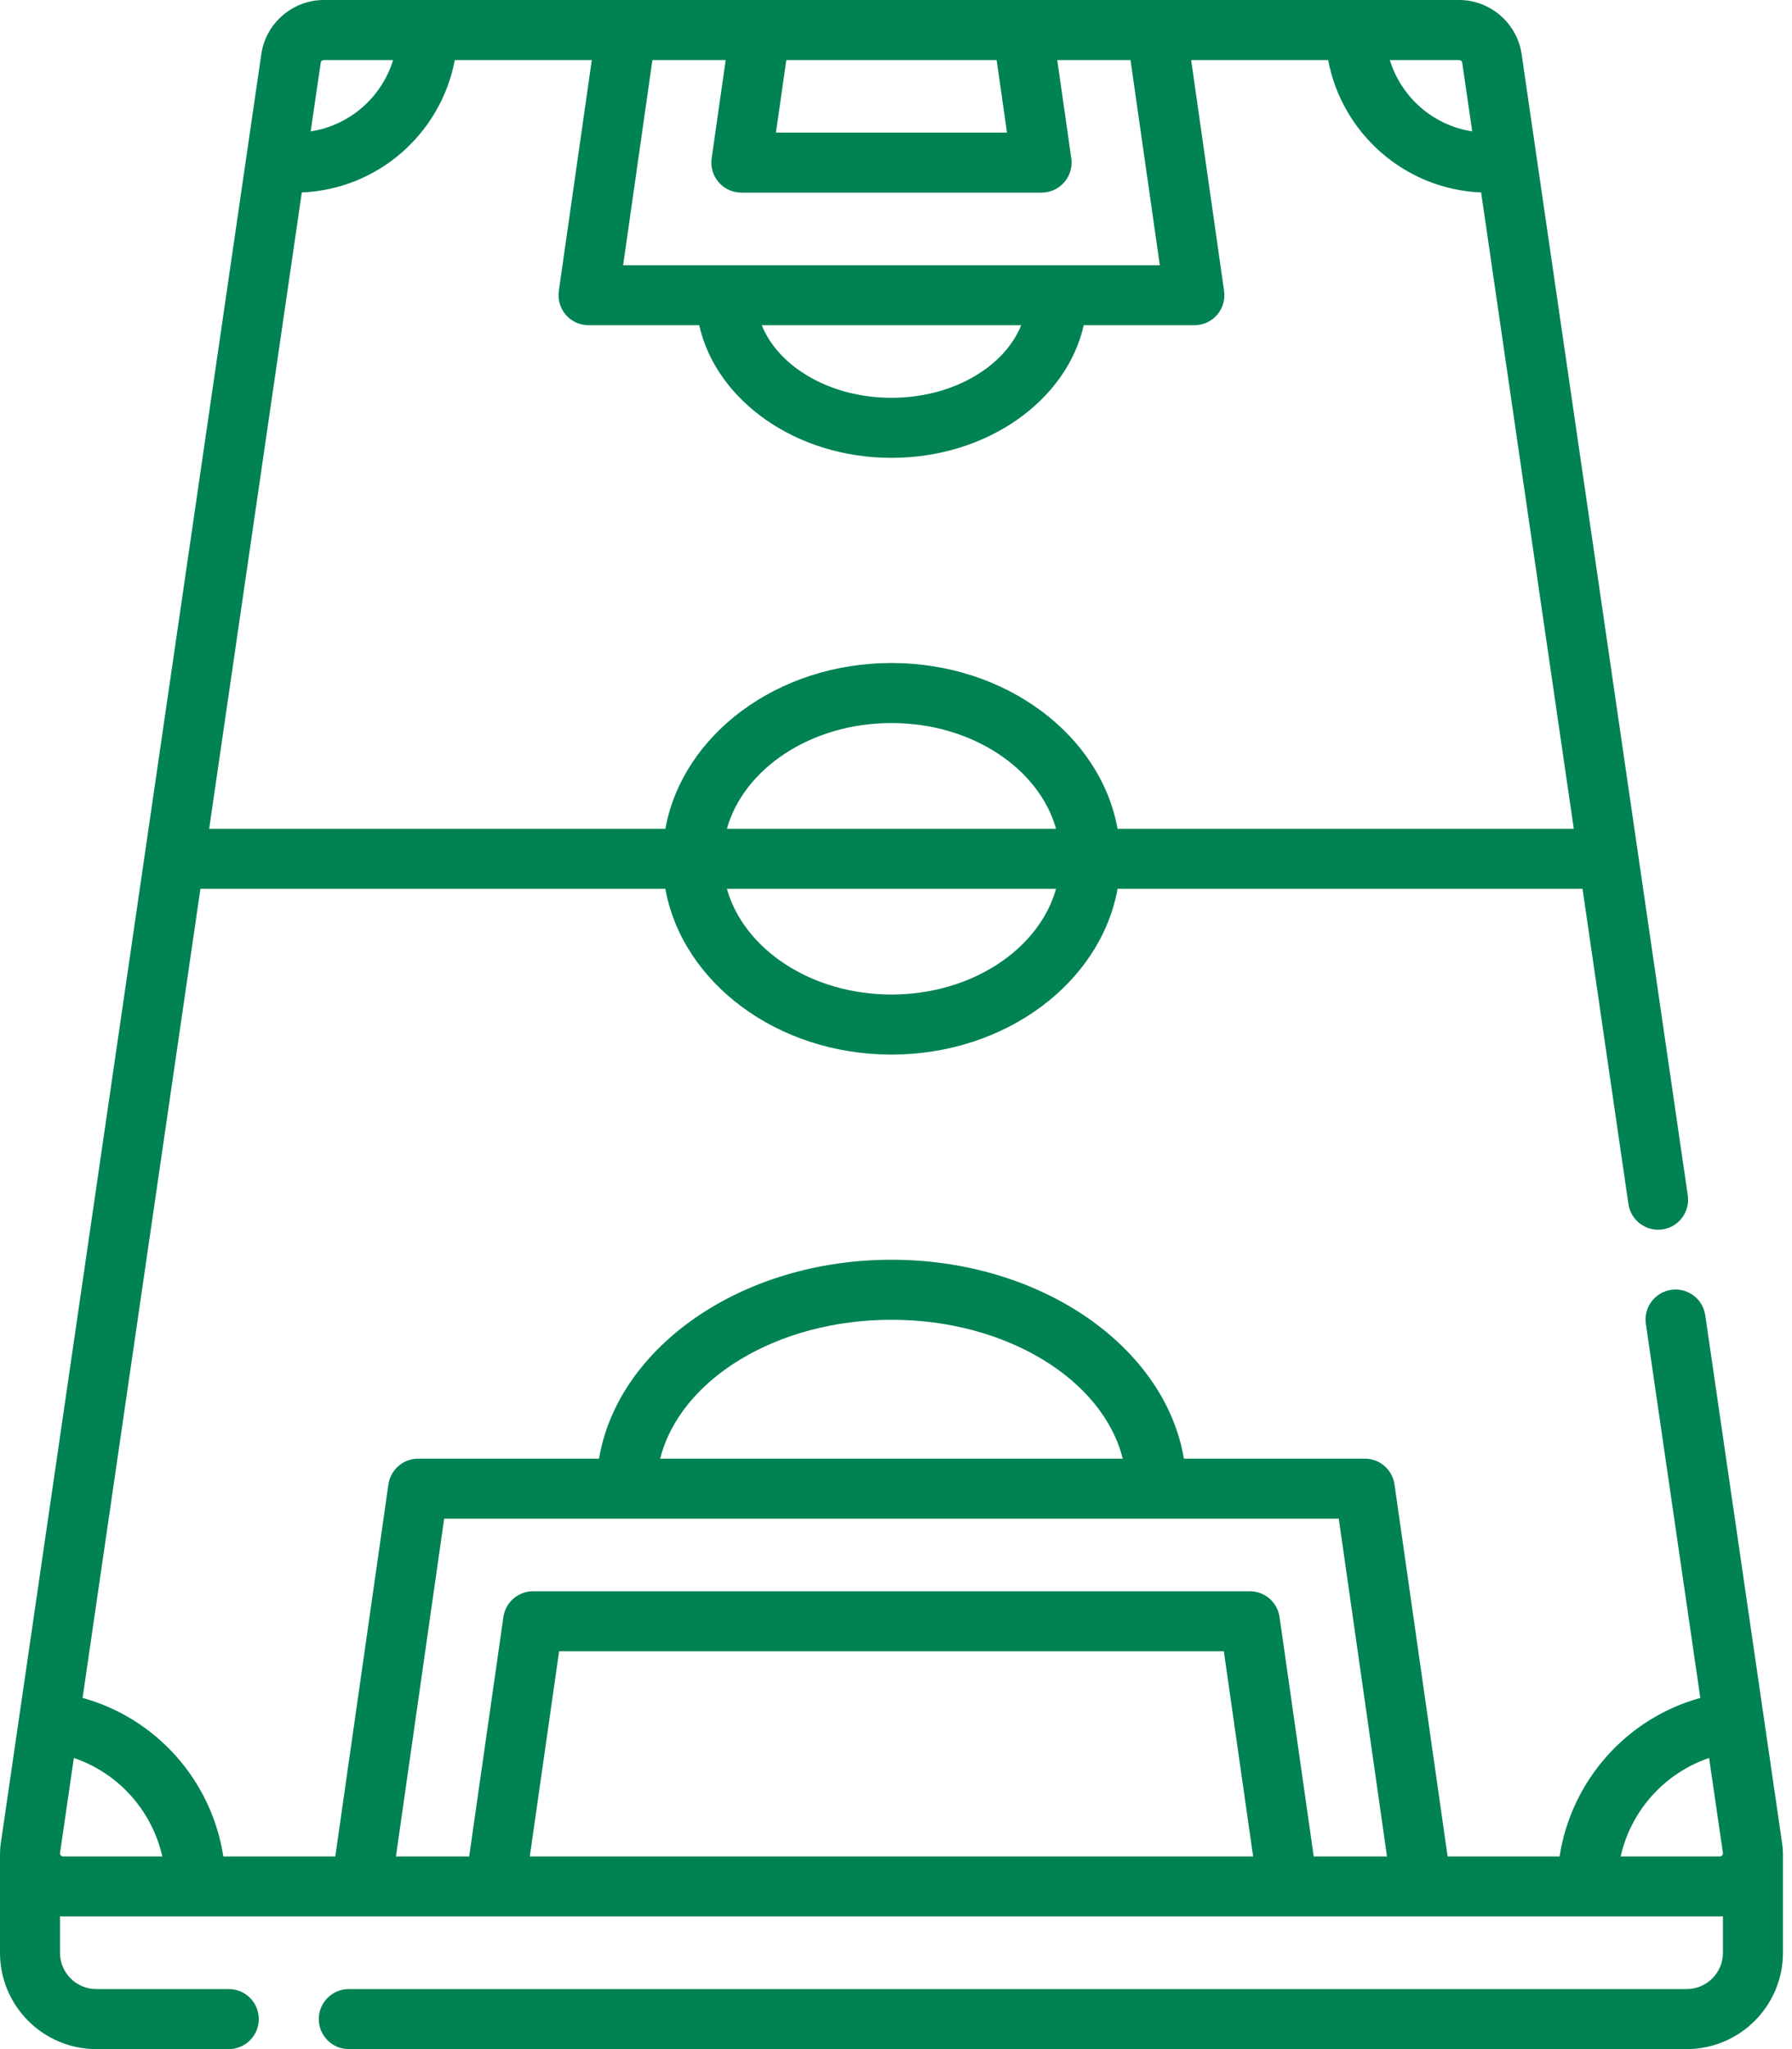 <svg width="56" height="64" viewBox="0 0 56 64" fill="none" xmlns="http://www.w3.org/2000/svg">
<path d="M55.696 57.604L53.289 41.078C53.214 40.565 52.737 40.211 52.226 40.285C51.713 40.36 51.358 40.836 51.433 41.348L53.135 53.031C50.828 53.67 49.102 55.612 48.737 57.983H45.238L43.578 46.363C43.512 45.901 43.117 45.558 42.65 45.558L36.997 45.558C36.403 42.058 32.532 39.346 27.858 39.346C23.184 39.346 19.313 42.058 18.719 45.558L13.066 45.559C12.6 45.559 12.204 45.902 12.138 46.363L10.478 57.983H6.979C6.614 55.612 4.889 53.67 2.581 53.031L6.263 27.761H20.792C21.322 30.689 24.288 32.938 27.858 32.938C31.428 32.938 34.395 30.689 34.924 27.761H49.454L50.888 37.606C50.963 38.118 51.44 38.473 51.951 38.399C52.463 38.324 52.818 37.848 52.743 37.336L47.551 1.694C47.413 0.728 46.573 0 45.598 0H10.119C9.143 0 8.304 0.728 8.166 1.691L0.02 57.606C0.008 57.687 0.003 57.768 0.002 57.849C0.001 57.861 0 57.873 0 57.886V60.992C0 62.651 1.349 64 3.008 64H7.15C7.668 64 8.087 63.58 8.087 63.062C8.087 62.545 7.668 62.125 7.15 62.125H3.008C2.383 62.125 1.875 61.617 1.875 60.992V59.853C1.908 59.855 1.94 59.858 1.973 59.858H40.231C40.234 59.858 40.237 59.859 40.24 59.859C40.242 59.859 40.244 59.858 40.246 59.858H44.421C44.422 59.858 44.423 59.858 44.424 59.858C44.424 59.858 44.425 59.858 44.425 59.858H53.744C53.776 59.858 53.809 59.855 53.842 59.853V60.992C53.842 61.617 53.333 62.125 52.708 62.125H10.9C10.382 62.125 9.962 62.545 9.962 63.062C9.962 63.58 10.382 64 10.9 64H52.708C54.367 64 55.717 62.651 55.717 60.992V57.886C55.717 57.873 55.715 57.861 55.715 57.848C55.713 57.767 55.708 57.685 55.696 57.604ZM27.858 41.221C31.463 41.221 34.468 43.096 35.086 45.558L20.631 45.558C21.249 43.096 24.253 41.221 27.858 41.221ZM13.88 47.433L41.837 47.433L43.344 57.983H41.054L39.986 50.505C39.92 50.043 39.525 49.7 39.058 49.7L16.659 49.7C16.192 49.7 15.797 50.043 15.731 50.505L14.662 57.983H12.373L13.88 47.433ZM39.16 57.983H16.556L17.472 51.575L38.245 51.575L39.16 57.983ZM27.858 31.062C25.351 31.062 23.247 29.648 22.715 27.761H33.002C32.469 29.648 30.366 31.062 27.858 31.062ZM22.715 25.886C23.247 23.998 25.351 22.583 27.858 22.583C30.366 22.583 32.469 23.998 33.002 25.886H22.715ZM34.924 25.886C34.395 22.957 31.428 20.708 27.858 20.708C24.289 20.708 21.322 22.957 20.793 25.886H6.536L9.431 6.011C11.818 5.913 13.783 4.162 14.212 1.875H18.494L17.463 9.088C17.425 9.357 17.505 9.63 17.683 9.835C17.861 10.04 18.12 10.158 18.392 10.158L21.85 10.158C22.381 12.512 24.872 14.3 27.858 14.3C30.845 14.3 33.336 12.512 33.867 10.158L37.325 10.158C37.597 10.158 37.855 10.04 38.033 9.835C38.211 9.629 38.291 9.357 38.253 9.088L37.223 1.875H41.505C41.934 4.162 43.899 5.913 46.285 6.011L49.181 25.886H34.924ZM22.678 1.875L22.239 4.946C22.201 5.215 22.281 5.488 22.459 5.693C22.637 5.899 22.895 6.016 23.167 6.016L32.55 6.016C32.822 6.016 33.08 5.898 33.258 5.693C33.436 5.487 33.516 5.215 33.478 4.946L33.039 1.875H35.328L36.244 8.283L19.473 8.283L20.388 1.875H22.678ZM31.145 1.875L31.469 4.141L24.248 4.141L24.572 1.875H31.145ZM31.913 10.158C31.381 11.469 29.765 12.425 27.858 12.425C25.952 12.425 24.336 11.469 23.804 10.158L31.913 10.158ZM45.695 1.962L46.007 4.104C44.785 3.917 43.788 3.035 43.432 1.875H45.598C45.646 1.875 45.688 1.911 45.695 1.962ZM10.119 1.875H12.285C11.929 3.035 10.932 3.917 9.709 4.104L10.022 1.959C10.029 1.911 10.07 1.875 10.119 1.875ZM1.899 57.95C1.88 57.927 1.872 57.901 1.876 57.874L2.308 54.907C3.7 55.38 4.749 56.549 5.072 57.983H1.973C1.943 57.983 1.919 57.972 1.899 57.95ZM53.818 57.95C53.798 57.972 53.773 57.983 53.744 57.983H50.645C50.968 56.549 52.017 55.38 53.409 54.907L53.841 57.872C53.845 57.901 53.837 57.927 53.818 57.95Z" fill="#008253"/>
</svg>
